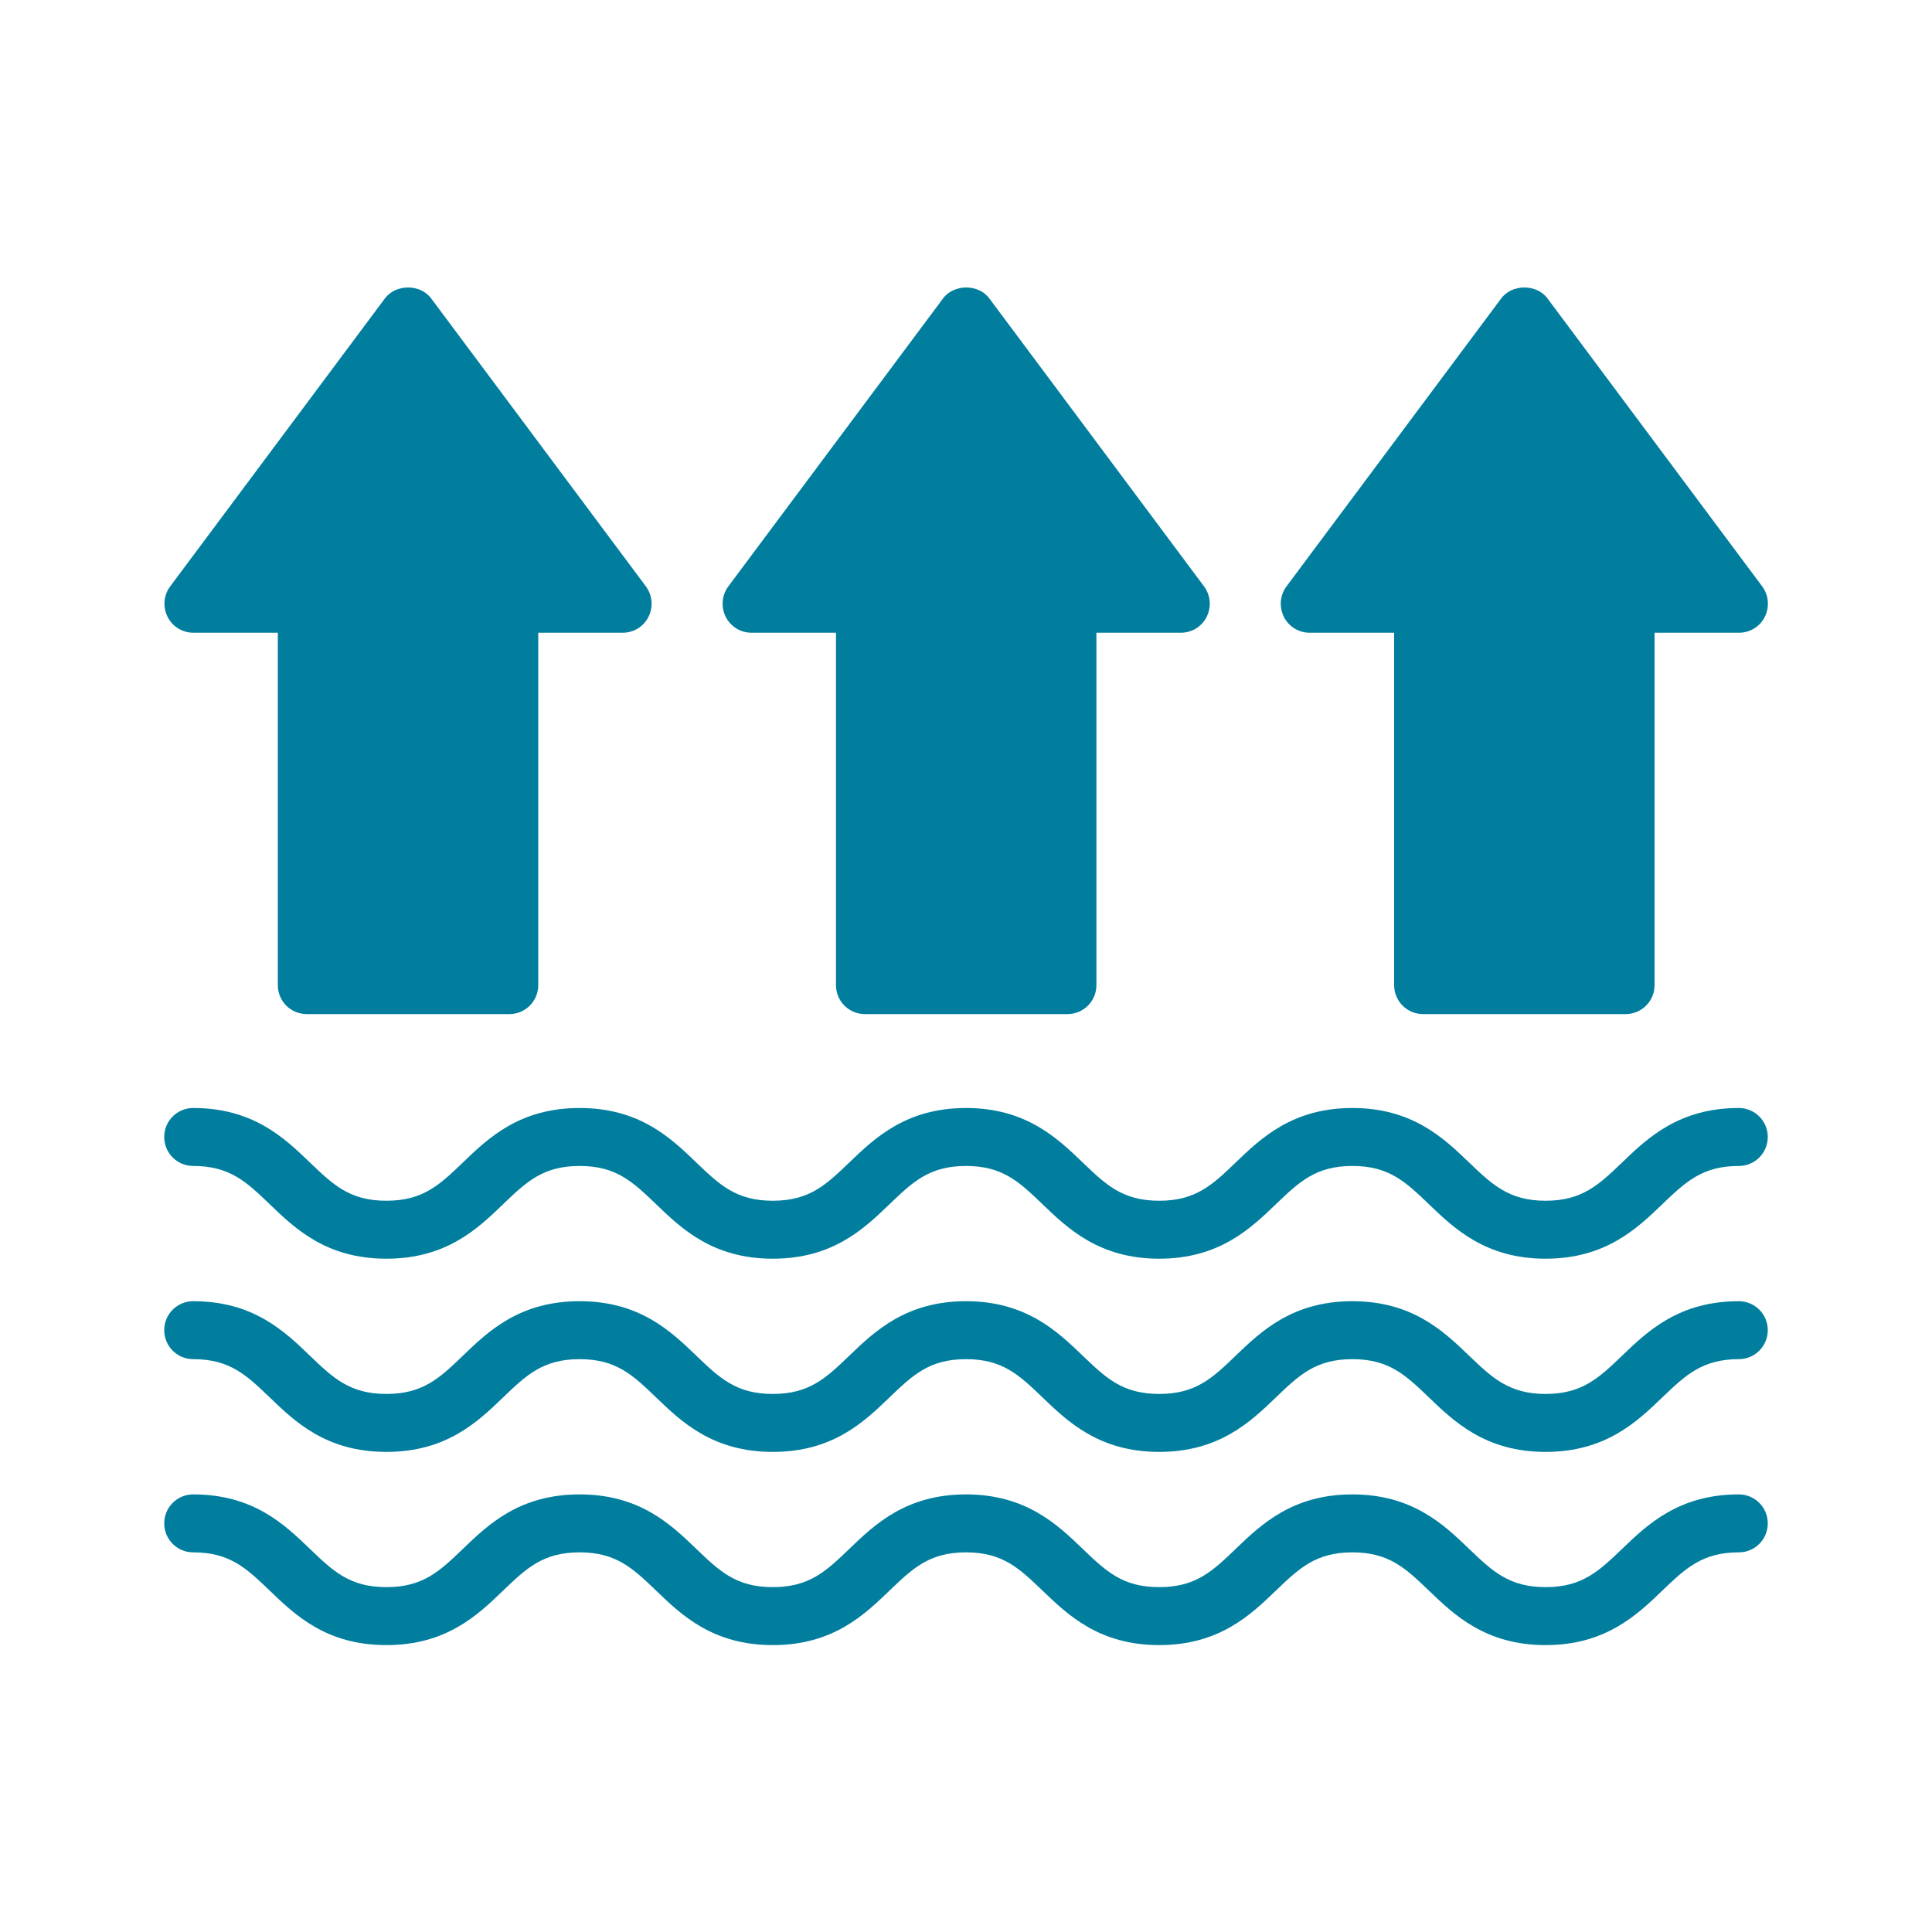 <?xml version="1.0" encoding="UTF-8"?>
<svg width="1200pt" height="1200pt" version="1.1" viewBox="0 0 1200 1200" xmlns="http://www.w3.org/2000/svg">
 <path d="m1080 928.2c-37.199 0-56.762 18.719-72.48 33.84-14.398 13.801-24.84 23.762-47.52 23.762s-33.121-9.961-47.52-23.762c-15.719-15.121-35.281-33.84-72.48-33.84s-56.762 18.719-72.48 33.84c-14.398 13.801-24.719 23.762-47.52 23.762s-33.121-9.961-47.52-23.762c-15.719-15.121-35.281-33.84-72.48-33.84s-56.762 18.719-72.48 33.84c-14.398 13.801-24.719 23.762-47.52 23.762s-33.121-9.961-47.52-23.762c-15.719-15.121-35.16-33.84-72.48-33.84s-56.762 18.719-72.48 33.84c-14.398 13.801-24.719 23.762-47.52 23.762s-33.121-9.961-47.52-23.762c-15.719-15.121-35.16-33.84-72.48-33.84-9.961 0-18 8.039-18 18 0 9.961 8.039 18 18 18 22.801 0 33.121 9.961 47.52 23.762 15.719 15.121 35.16 33.84 72.48 33.84s56.762-18.719 72.48-33.84c14.398-13.801 24.719-23.762 47.52-23.762s33.121 9.961 47.52 23.762c15.719 15.121 35.16 33.84 72.48 33.84s56.762-18.719 72.48-33.84c14.398-13.801 24.719-23.762 47.52-23.762s33.121 9.961 47.52 23.762c15.719 15.121 35.281 33.84 72.48 33.84s56.762-18.719 72.48-33.84c14.398-13.801 24.719-23.762 47.52-23.762s33.121 9.961 47.52 23.762c15.719 15.121 35.281 33.84 72.48 33.84s56.762-18.719 72.48-33.84c14.398-13.801 24.84-23.762 47.52-23.762 9.961 0 18-8.039 18-18 0-9.961-8.039-18-18-18z" fill="#017e9e"/>
 <path d="m1080 808.2c-37.199 0-56.762 18.719-72.48 33.84-14.398 13.801-24.84 23.762-47.52 23.762s-33.121-9.961-47.52-23.762c-15.719-15.121-35.281-33.84-72.48-33.84s-56.762 18.719-72.48 33.84c-14.398 13.801-24.719 23.762-47.52 23.762s-33.121-9.961-47.52-23.762c-15.719-15.121-35.281-33.84-72.48-33.84s-56.762 18.719-72.48 33.84c-14.398 13.801-24.719 23.762-47.52 23.762s-33.121-9.961-47.52-23.762c-15.719-15.121-35.16-33.84-72.48-33.84s-56.762 18.719-72.48 33.84c-14.398 13.801-24.719 23.762-47.52 23.762s-33.121-9.961-47.52-23.762c-15.719-15.121-35.16-33.84-72.48-33.84-9.961 0-18 8.039-18 18 0 9.961 8.039 18 18 18 22.801 0 33.121 9.961 47.52 23.762 15.719 15.121 35.16 33.84 72.48 33.84s56.762-18.719 72.48-33.84c14.398-13.801 24.719-23.762 47.52-23.762s33.121 9.961 47.52 23.762c15.719 15.121 35.16 33.84 72.48 33.84s56.762-18.719 72.48-33.84c14.398-13.801 24.719-23.762 47.52-23.762s33.121 9.961 47.52 23.762c15.719 15.121 35.281 33.84 72.48 33.84s56.762-18.719 72.48-33.84c14.398-13.801 24.719-23.762 47.52-23.762s33.121 9.961 47.52 23.762c15.719 15.121 35.281 33.84 72.48 33.84s56.762-18.719 72.48-33.84c14.398-13.801 24.84-23.762 47.52-23.762 9.961 0 18-8.039 18-18 0-9.961-8.039-18-18-18z" fill="#017e9e"/>
 <path d="m1080 688.2c-37.199 0-56.762 18.719-72.48 33.84-14.398 13.801-24.84 23.762-47.52 23.762s-33.121-9.961-47.52-23.762c-15.719-15.121-35.281-33.84-72.48-33.84s-56.762 18.719-72.48 33.84c-14.398 13.801-24.719 23.762-47.52 23.762s-33.121-9.961-47.52-23.762c-15.719-15.121-35.281-33.84-72.48-33.84s-56.762 18.719-72.48 33.84c-14.398 13.801-24.719 23.762-47.52 23.762s-33.121-9.961-47.52-23.762c-15.719-15.121-35.16-33.84-72.48-33.84s-56.762 18.719-72.48 33.84c-14.398 13.801-24.719 23.762-47.52 23.762s-33.121-9.961-47.52-23.762c-15.719-15.121-35.16-33.84-72.48-33.84-9.961 0-18 8.039-18 18 0 9.961 8.039 18 18 18 22.801 0 33.121 9.961 47.52 23.762 15.719 15.121 35.16 33.84 72.48 33.84s56.762-18.719 72.48-33.84c14.398-13.801 24.719-23.762 47.52-23.762s33.121 9.961 47.52 23.762c15.719 15.121 35.16 33.84 72.48 33.84s56.762-18.719 72.48-33.84c14.398-13.801 24.719-23.762 47.52-23.762s33.121 9.961 47.52 23.762c15.719 15.121 35.281 33.84 72.48 33.84s56.762-18.719 72.48-33.84c14.398-13.801 24.719-23.762 47.52-23.762s33.121 9.961 47.52 23.762c15.719 15.121 35.281 33.84 72.48 33.84s56.762-18.719 72.48-33.84c14.398-13.801 24.84-23.762 47.52-23.762 9.961 0 18-8.039 18-18 0-9.961-8.039-18-18-18z" fill="#017e9e"/>
 <path d="m190.44 629.88h125.88c9.961 0 18-8.039 18-18v-218.88h52.441c6.84 0 13.078-3.84 16.078-9.961 3-6.121 2.398-13.32-1.68-18.84l-133.32-178.8c-6.719-9.121-22.078-9.121-28.801 0l-133.32 178.8c-4.078 5.398-4.68 12.719-1.68 18.84 3 6.121 9.238 9.961 16.078 9.961h52.441v218.88c0 9.961 8.039 18 18 18z" fill="#017e9e"/>
 <path d="m537.12 629.88h125.88c9.961 0 18-8.039 18-18v-218.88h52.441c6.84 0 13.078-3.84 16.078-9.961 3-6.121 2.398-13.32-1.68-18.84l-133.32-178.8c-6.719-9.121-22.078-9.121-28.801 0l-133.32 178.8c-4.078 5.398-4.68 12.719-1.68 18.84 3 6.121 9.238 9.961 16.078 9.961h52.441v218.88c0 9.961 8.039 18 18 18z" fill="#017e9e"/>
 <path d="m883.8 629.88h125.88c9.961 0 18-8.039 18-18v-218.88h52.441c6.84 0 13.078-3.84 16.078-9.961 3-6.121 2.398-13.32-1.68-18.84l-133.32-178.8c-6.719-9.121-22.078-9.121-28.801 0l-133.32 178.8c-4.078 5.398-4.68 12.719-1.68 18.84 3 6.121 9.238 9.961 16.078 9.961h52.441v218.88c0 9.961 8.039 18 18 18z" fill="#017e9e"/>
</svg>
